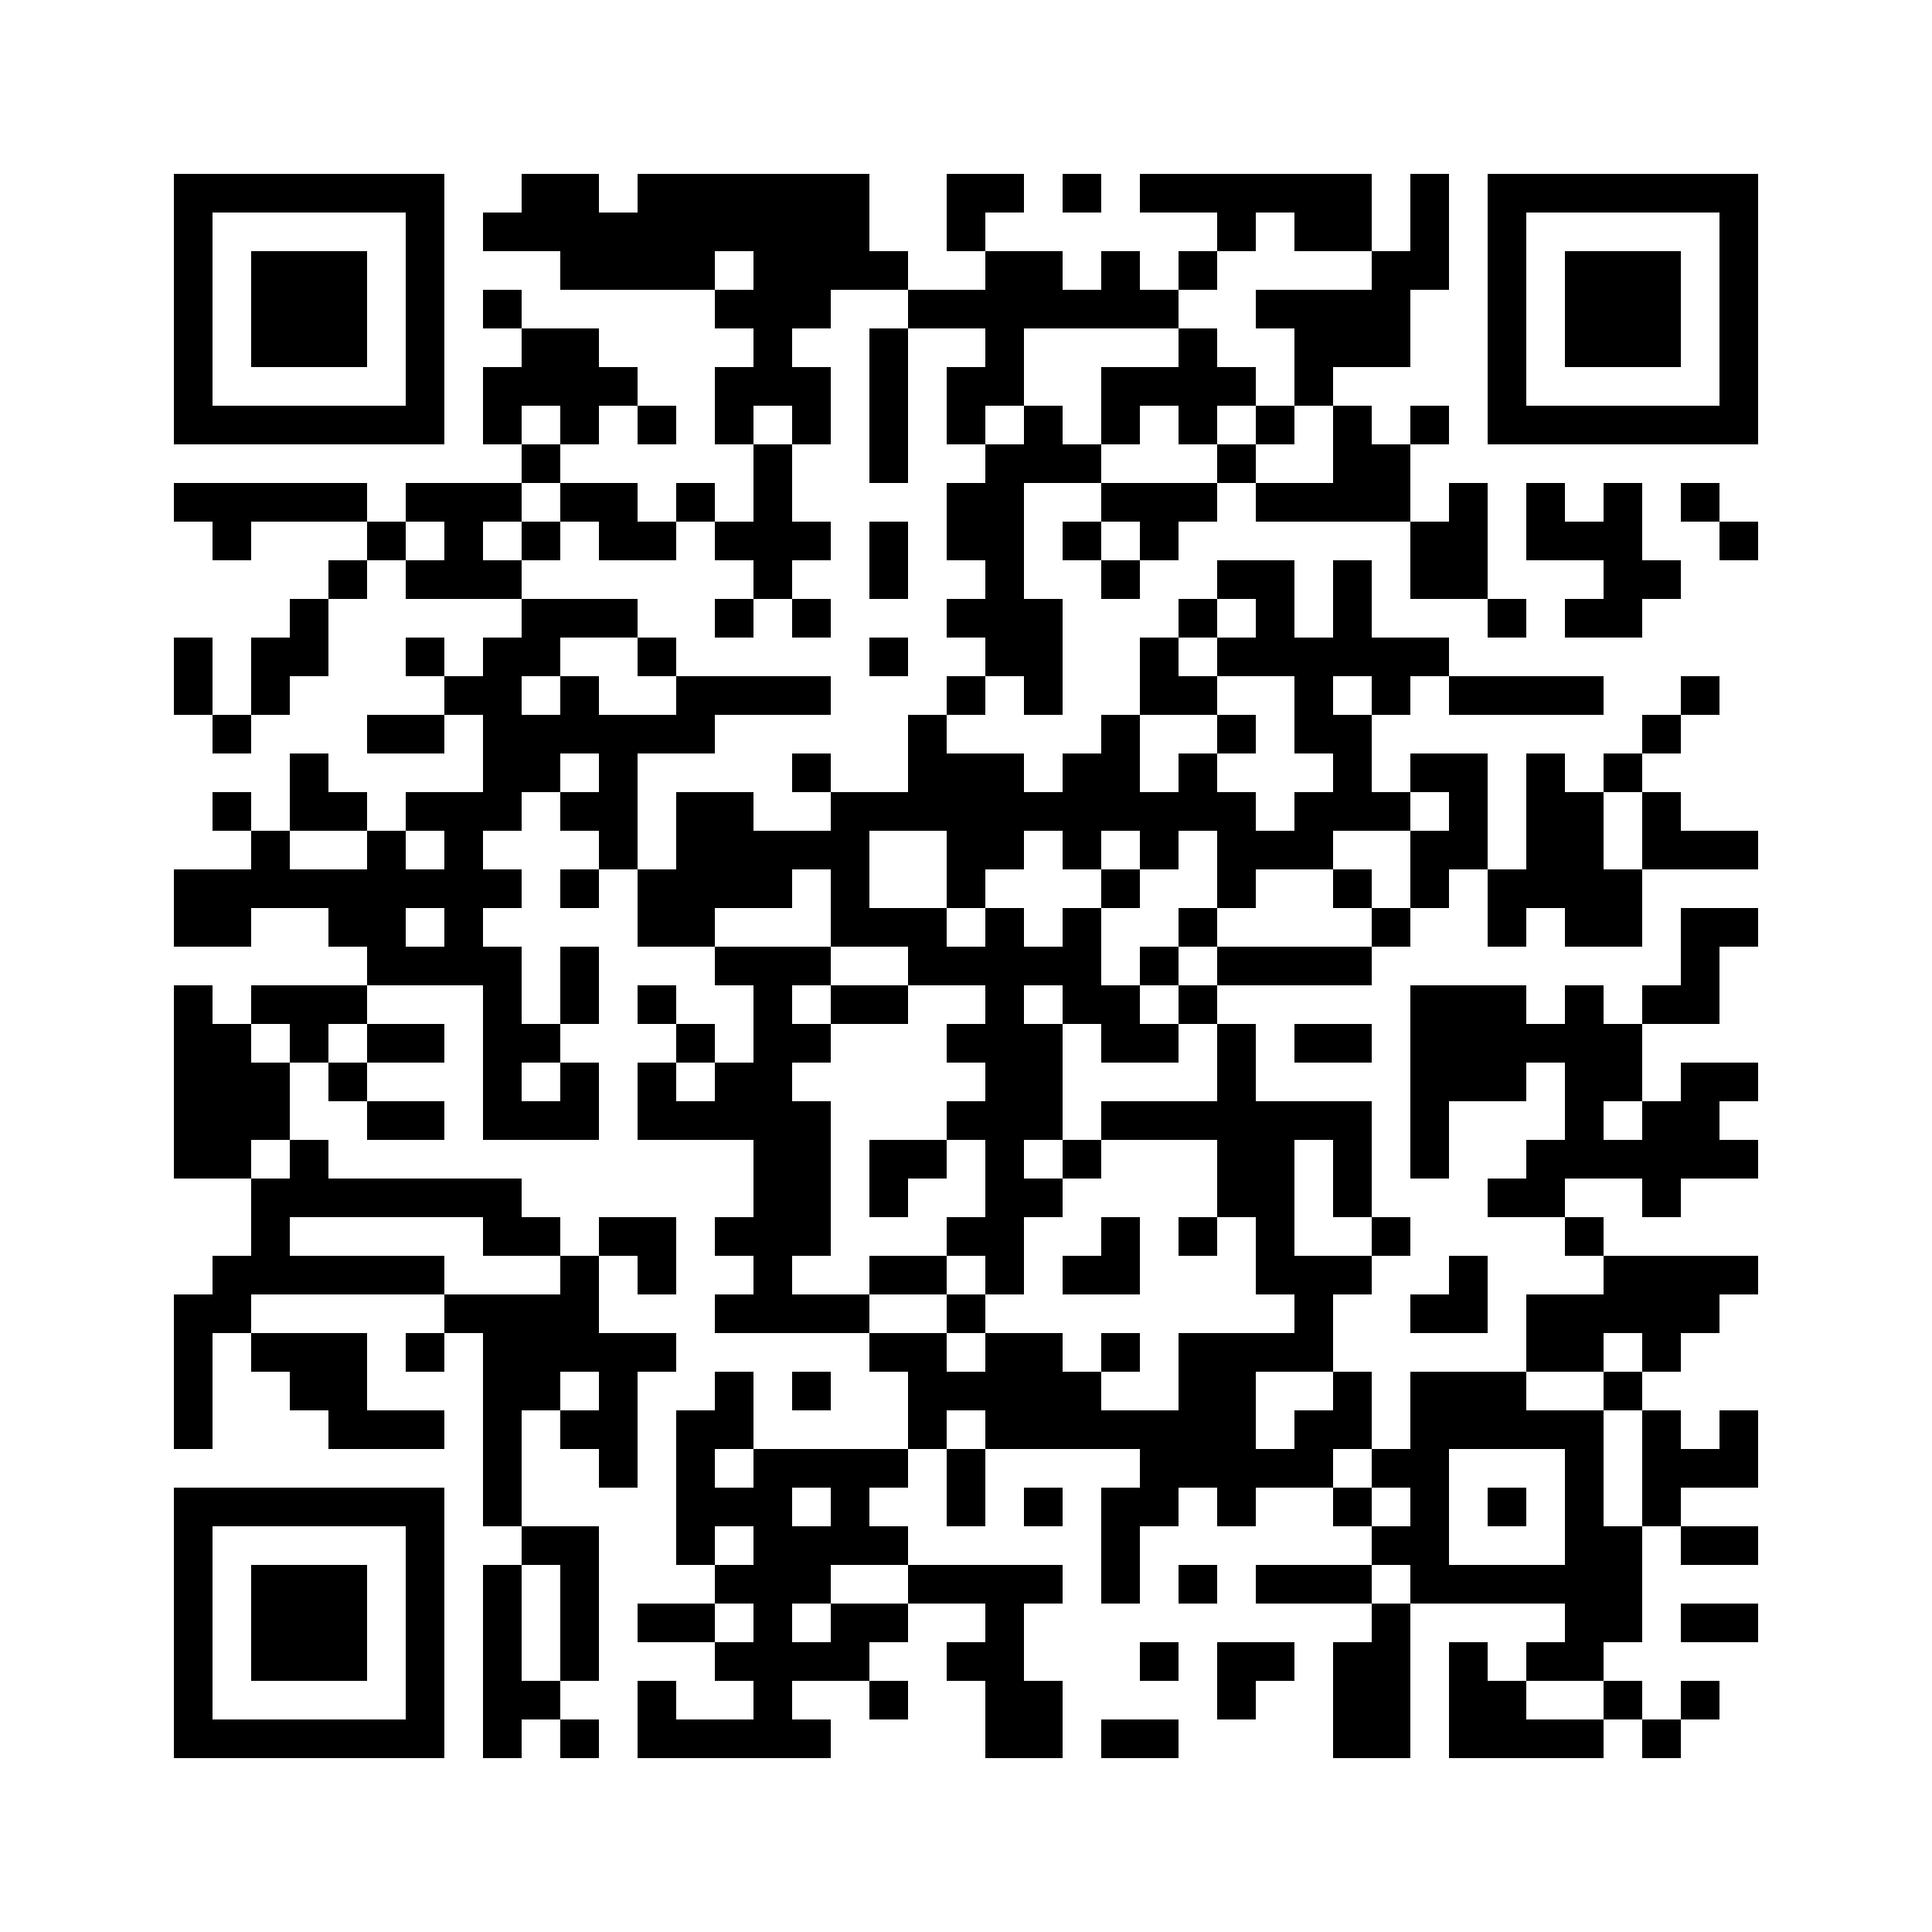 <?xml version="1.0" encoding="UTF-8"?>
<svg version="1.1" baseProfile="tiny" xmlns="http://www.w3.org/2000/svg" width="300" height="300">
<rect shape-rendering="optimizeSpeed"  x="0" y="0" width="300" height="300" fill="white" />
<rect shape-rendering="optimizeSpeed"  x="27" y="27" width="6" height="6" fill="black" />
<rect shape-rendering="optimizeSpeed"  x="33" y="27" width="6" height="6" fill="black" />
<rect shape-rendering="optimizeSpeed"  x="39" y="27" width="6" height="6" fill="black" />
<rect shape-rendering="optimizeSpeed"  x="45" y="27" width="6" height="6" fill="black" />
<rect shape-rendering="optimizeSpeed"  x="51" y="27" width="6" height="6" fill="black" />
<rect shape-rendering="optimizeSpeed"  x="57" y="27" width="6" height="6" fill="black" />
<rect shape-rendering="optimizeSpeed"  x="63" y="27" width="6" height="6" fill="black" />
<rect shape-rendering="optimizeSpeed"  x="81" y="27" width="6" height="6" fill="black" />
<rect shape-rendering="optimizeSpeed"  x="87" y="27" width="6" height="6" fill="black" />
<rect shape-rendering="optimizeSpeed"  x="99" y="27" width="6" height="6" fill="black" />
<rect shape-rendering="optimizeSpeed"  x="105" y="27" width="6" height="6" fill="black" />
<rect shape-rendering="optimizeSpeed"  x="111" y="27" width="6" height="6" fill="black" />
<rect shape-rendering="optimizeSpeed"  x="117" y="27" width="6" height="6" fill="black" />
<rect shape-rendering="optimizeSpeed"  x="123" y="27" width="6" height="6" fill="black" />
<rect shape-rendering="optimizeSpeed"  x="129" y="27" width="6" height="6" fill="black" />
<rect shape-rendering="optimizeSpeed"  x="147" y="27" width="6" height="6" fill="black" />
<rect shape-rendering="optimizeSpeed"  x="153" y="27" width="6" height="6" fill="black" />
<rect shape-rendering="optimizeSpeed"  x="165" y="27" width="6" height="6" fill="black" />
<rect shape-rendering="optimizeSpeed"  x="177" y="27" width="6" height="6" fill="black" />
<rect shape-rendering="optimizeSpeed"  x="183" y="27" width="6" height="6" fill="black" />
<rect shape-rendering="optimizeSpeed"  x="189" y="27" width="6" height="6" fill="black" />
<rect shape-rendering="optimizeSpeed"  x="195" y="27" width="6" height="6" fill="black" />
<rect shape-rendering="optimizeSpeed"  x="201" y="27" width="6" height="6" fill="black" />
<rect shape-rendering="optimizeSpeed"  x="207" y="27" width="6" height="6" fill="black" />
<rect shape-rendering="optimizeSpeed"  x="219" y="27" width="6" height="6" fill="black" />
<rect shape-rendering="optimizeSpeed"  x="231" y="27" width="6" height="6" fill="black" />
<rect shape-rendering="optimizeSpeed"  x="237" y="27" width="6" height="6" fill="black" />
<rect shape-rendering="optimizeSpeed"  x="243" y="27" width="6" height="6" fill="black" />
<rect shape-rendering="optimizeSpeed"  x="249" y="27" width="6" height="6" fill="black" />
<rect shape-rendering="optimizeSpeed"  x="255" y="27" width="6" height="6" fill="black" />
<rect shape-rendering="optimizeSpeed"  x="261" y="27" width="6" height="6" fill="black" />
<rect shape-rendering="optimizeSpeed"  x="267" y="27" width="6" height="6" fill="black" />
<rect shape-rendering="optimizeSpeed"  x="27" y="33" width="6" height="6" fill="black" />
<rect shape-rendering="optimizeSpeed"  x="63" y="33" width="6" height="6" fill="black" />
<rect shape-rendering="optimizeSpeed"  x="75" y="33" width="6" height="6" fill="black" />
<rect shape-rendering="optimizeSpeed"  x="81" y="33" width="6" height="6" fill="black" />
<rect shape-rendering="optimizeSpeed"  x="87" y="33" width="6" height="6" fill="black" />
<rect shape-rendering="optimizeSpeed"  x="93" y="33" width="6" height="6" fill="black" />
<rect shape-rendering="optimizeSpeed"  x="99" y="33" width="6" height="6" fill="black" />
<rect shape-rendering="optimizeSpeed"  x="105" y="33" width="6" height="6" fill="black" />
<rect shape-rendering="optimizeSpeed"  x="111" y="33" width="6" height="6" fill="black" />
<rect shape-rendering="optimizeSpeed"  x="117" y="33" width="6" height="6" fill="black" />
<rect shape-rendering="optimizeSpeed"  x="123" y="33" width="6" height="6" fill="black" />
<rect shape-rendering="optimizeSpeed"  x="129" y="33" width="6" height="6" fill="black" />
<rect shape-rendering="optimizeSpeed"  x="147" y="33" width="6" height="6" fill="black" />
<rect shape-rendering="optimizeSpeed"  x="189" y="33" width="6" height="6" fill="black" />
<rect shape-rendering="optimizeSpeed"  x="201" y="33" width="6" height="6" fill="black" />
<rect shape-rendering="optimizeSpeed"  x="207" y="33" width="6" height="6" fill="black" />
<rect shape-rendering="optimizeSpeed"  x="219" y="33" width="6" height="6" fill="black" />
<rect shape-rendering="optimizeSpeed"  x="231" y="33" width="6" height="6" fill="black" />
<rect shape-rendering="optimizeSpeed"  x="267" y="33" width="6" height="6" fill="black" />
<rect shape-rendering="optimizeSpeed"  x="27" y="39" width="6" height="6" fill="black" />
<rect shape-rendering="optimizeSpeed"  x="39" y="39" width="6" height="6" fill="black" />
<rect shape-rendering="optimizeSpeed"  x="45" y="39" width="6" height="6" fill="black" />
<rect shape-rendering="optimizeSpeed"  x="51" y="39" width="6" height="6" fill="black" />
<rect shape-rendering="optimizeSpeed"  x="63" y="39" width="6" height="6" fill="black" />
<rect shape-rendering="optimizeSpeed"  x="87" y="39" width="6" height="6" fill="black" />
<rect shape-rendering="optimizeSpeed"  x="93" y="39" width="6" height="6" fill="black" />
<rect shape-rendering="optimizeSpeed"  x="99" y="39" width="6" height="6" fill="black" />
<rect shape-rendering="optimizeSpeed"  x="105" y="39" width="6" height="6" fill="black" />
<rect shape-rendering="optimizeSpeed"  x="117" y="39" width="6" height="6" fill="black" />
<rect shape-rendering="optimizeSpeed"  x="123" y="39" width="6" height="6" fill="black" />
<rect shape-rendering="optimizeSpeed"  x="129" y="39" width="6" height="6" fill="black" />
<rect shape-rendering="optimizeSpeed"  x="135" y="39" width="6" height="6" fill="black" />
<rect shape-rendering="optimizeSpeed"  x="153" y="39" width="6" height="6" fill="black" />
<rect shape-rendering="optimizeSpeed"  x="159" y="39" width="6" height="6" fill="black" />
<rect shape-rendering="optimizeSpeed"  x="171" y="39" width="6" height="6" fill="black" />
<rect shape-rendering="optimizeSpeed"  x="183" y="39" width="6" height="6" fill="black" />
<rect shape-rendering="optimizeSpeed"  x="213" y="39" width="6" height="6" fill="black" />
<rect shape-rendering="optimizeSpeed"  x="219" y="39" width="6" height="6" fill="black" />
<rect shape-rendering="optimizeSpeed"  x="231" y="39" width="6" height="6" fill="black" />
<rect shape-rendering="optimizeSpeed"  x="243" y="39" width="6" height="6" fill="black" />
<rect shape-rendering="optimizeSpeed"  x="249" y="39" width="6" height="6" fill="black" />
<rect shape-rendering="optimizeSpeed"  x="255" y="39" width="6" height="6" fill="black" />
<rect shape-rendering="optimizeSpeed"  x="267" y="39" width="6" height="6" fill="black" />
<rect shape-rendering="optimizeSpeed"  x="27" y="45" width="6" height="6" fill="black" />
<rect shape-rendering="optimizeSpeed"  x="39" y="45" width="6" height="6" fill="black" />
<rect shape-rendering="optimizeSpeed"  x="45" y="45" width="6" height="6" fill="black" />
<rect shape-rendering="optimizeSpeed"  x="51" y="45" width="6" height="6" fill="black" />
<rect shape-rendering="optimizeSpeed"  x="63" y="45" width="6" height="6" fill="black" />
<rect shape-rendering="optimizeSpeed"  x="75" y="45" width="6" height="6" fill="black" />
<rect shape-rendering="optimizeSpeed"  x="111" y="45" width="6" height="6" fill="black" />
<rect shape-rendering="optimizeSpeed"  x="117" y="45" width="6" height="6" fill="black" />
<rect shape-rendering="optimizeSpeed"  x="123" y="45" width="6" height="6" fill="black" />
<rect shape-rendering="optimizeSpeed"  x="141" y="45" width="6" height="6" fill="black" />
<rect shape-rendering="optimizeSpeed"  x="147" y="45" width="6" height="6" fill="black" />
<rect shape-rendering="optimizeSpeed"  x="153" y="45" width="6" height="6" fill="black" />
<rect shape-rendering="optimizeSpeed"  x="159" y="45" width="6" height="6" fill="black" />
<rect shape-rendering="optimizeSpeed"  x="165" y="45" width="6" height="6" fill="black" />
<rect shape-rendering="optimizeSpeed"  x="171" y="45" width="6" height="6" fill="black" />
<rect shape-rendering="optimizeSpeed"  x="177" y="45" width="6" height="6" fill="black" />
<rect shape-rendering="optimizeSpeed"  x="195" y="45" width="6" height="6" fill="black" />
<rect shape-rendering="optimizeSpeed"  x="201" y="45" width="6" height="6" fill="black" />
<rect shape-rendering="optimizeSpeed"  x="207" y="45" width="6" height="6" fill="black" />
<rect shape-rendering="optimizeSpeed"  x="213" y="45" width="6" height="6" fill="black" />
<rect shape-rendering="optimizeSpeed"  x="231" y="45" width="6" height="6" fill="black" />
<rect shape-rendering="optimizeSpeed"  x="243" y="45" width="6" height="6" fill="black" />
<rect shape-rendering="optimizeSpeed"  x="249" y="45" width="6" height="6" fill="black" />
<rect shape-rendering="optimizeSpeed"  x="255" y="45" width="6" height="6" fill="black" />
<rect shape-rendering="optimizeSpeed"  x="267" y="45" width="6" height="6" fill="black" />
<rect shape-rendering="optimizeSpeed"  x="27" y="51" width="6" height="6" fill="black" />
<rect shape-rendering="optimizeSpeed"  x="39" y="51" width="6" height="6" fill="black" />
<rect shape-rendering="optimizeSpeed"  x="45" y="51" width="6" height="6" fill="black" />
<rect shape-rendering="optimizeSpeed"  x="51" y="51" width="6" height="6" fill="black" />
<rect shape-rendering="optimizeSpeed"  x="63" y="51" width="6" height="6" fill="black" />
<rect shape-rendering="optimizeSpeed"  x="81" y="51" width="6" height="6" fill="black" />
<rect shape-rendering="optimizeSpeed"  x="87" y="51" width="6" height="6" fill="black" />
<rect shape-rendering="optimizeSpeed"  x="117" y="51" width="6" height="6" fill="black" />
<rect shape-rendering="optimizeSpeed"  x="135" y="51" width="6" height="6" fill="black" />
<rect shape-rendering="optimizeSpeed"  x="153" y="51" width="6" height="6" fill="black" />
<rect shape-rendering="optimizeSpeed"  x="183" y="51" width="6" height="6" fill="black" />
<rect shape-rendering="optimizeSpeed"  x="201" y="51" width="6" height="6" fill="black" />
<rect shape-rendering="optimizeSpeed"  x="207" y="51" width="6" height="6" fill="black" />
<rect shape-rendering="optimizeSpeed"  x="213" y="51" width="6" height="6" fill="black" />
<rect shape-rendering="optimizeSpeed"  x="231" y="51" width="6" height="6" fill="black" />
<rect shape-rendering="optimizeSpeed"  x="243" y="51" width="6" height="6" fill="black" />
<rect shape-rendering="optimizeSpeed"  x="249" y="51" width="6" height="6" fill="black" />
<rect shape-rendering="optimizeSpeed"  x="255" y="51" width="6" height="6" fill="black" />
<rect shape-rendering="optimizeSpeed"  x="267" y="51" width="6" height="6" fill="black" />
<rect shape-rendering="optimizeSpeed"  x="27" y="57" width="6" height="6" fill="black" />
<rect shape-rendering="optimizeSpeed"  x="63" y="57" width="6" height="6" fill="black" />
<rect shape-rendering="optimizeSpeed"  x="75" y="57" width="6" height="6" fill="black" />
<rect shape-rendering="optimizeSpeed"  x="81" y="57" width="6" height="6" fill="black" />
<rect shape-rendering="optimizeSpeed"  x="87" y="57" width="6" height="6" fill="black" />
<rect shape-rendering="optimizeSpeed"  x="93" y="57" width="6" height="6" fill="black" />
<rect shape-rendering="optimizeSpeed"  x="111" y="57" width="6" height="6" fill="black" />
<rect shape-rendering="optimizeSpeed"  x="117" y="57" width="6" height="6" fill="black" />
<rect shape-rendering="optimizeSpeed"  x="123" y="57" width="6" height="6" fill="black" />
<rect shape-rendering="optimizeSpeed"  x="135" y="57" width="6" height="6" fill="black" />
<rect shape-rendering="optimizeSpeed"  x="147" y="57" width="6" height="6" fill="black" />
<rect shape-rendering="optimizeSpeed"  x="153" y="57" width="6" height="6" fill="black" />
<rect shape-rendering="optimizeSpeed"  x="171" y="57" width="6" height="6" fill="black" />
<rect shape-rendering="optimizeSpeed"  x="177" y="57" width="6" height="6" fill="black" />
<rect shape-rendering="optimizeSpeed"  x="183" y="57" width="6" height="6" fill="black" />
<rect shape-rendering="optimizeSpeed"  x="189" y="57" width="6" height="6" fill="black" />
<rect shape-rendering="optimizeSpeed"  x="201" y="57" width="6" height="6" fill="black" />
<rect shape-rendering="optimizeSpeed"  x="231" y="57" width="6" height="6" fill="black" />
<rect shape-rendering="optimizeSpeed"  x="267" y="57" width="6" height="6" fill="black" />
<rect shape-rendering="optimizeSpeed"  x="27" y="63" width="6" height="6" fill="black" />
<rect shape-rendering="optimizeSpeed"  x="33" y="63" width="6" height="6" fill="black" />
<rect shape-rendering="optimizeSpeed"  x="39" y="63" width="6" height="6" fill="black" />
<rect shape-rendering="optimizeSpeed"  x="45" y="63" width="6" height="6" fill="black" />
<rect shape-rendering="optimizeSpeed"  x="51" y="63" width="6" height="6" fill="black" />
<rect shape-rendering="optimizeSpeed"  x="57" y="63" width="6" height="6" fill="black" />
<rect shape-rendering="optimizeSpeed"  x="63" y="63" width="6" height="6" fill="black" />
<rect shape-rendering="optimizeSpeed"  x="75" y="63" width="6" height="6" fill="black" />
<rect shape-rendering="optimizeSpeed"  x="87" y="63" width="6" height="6" fill="black" />
<rect shape-rendering="optimizeSpeed"  x="99" y="63" width="6" height="6" fill="black" />
<rect shape-rendering="optimizeSpeed"  x="111" y="63" width="6" height="6" fill="black" />
<rect shape-rendering="optimizeSpeed"  x="123" y="63" width="6" height="6" fill="black" />
<rect shape-rendering="optimizeSpeed"  x="135" y="63" width="6" height="6" fill="black" />
<rect shape-rendering="optimizeSpeed"  x="147" y="63" width="6" height="6" fill="black" />
<rect shape-rendering="optimizeSpeed"  x="159" y="63" width="6" height="6" fill="black" />
<rect shape-rendering="optimizeSpeed"  x="171" y="63" width="6" height="6" fill="black" />
<rect shape-rendering="optimizeSpeed"  x="183" y="63" width="6" height="6" fill="black" />
<rect shape-rendering="optimizeSpeed"  x="195" y="63" width="6" height="6" fill="black" />
<rect shape-rendering="optimizeSpeed"  x="207" y="63" width="6" height="6" fill="black" />
<rect shape-rendering="optimizeSpeed"  x="219" y="63" width="6" height="6" fill="black" />
<rect shape-rendering="optimizeSpeed"  x="231" y="63" width="6" height="6" fill="black" />
<rect shape-rendering="optimizeSpeed"  x="237" y="63" width="6" height="6" fill="black" />
<rect shape-rendering="optimizeSpeed"  x="243" y="63" width="6" height="6" fill="black" />
<rect shape-rendering="optimizeSpeed"  x="249" y="63" width="6" height="6" fill="black" />
<rect shape-rendering="optimizeSpeed"  x="255" y="63" width="6" height="6" fill="black" />
<rect shape-rendering="optimizeSpeed"  x="261" y="63" width="6" height="6" fill="black" />
<rect shape-rendering="optimizeSpeed"  x="267" y="63" width="6" height="6" fill="black" />
<rect shape-rendering="optimizeSpeed"  x="81" y="69" width="6" height="6" fill="black" />
<rect shape-rendering="optimizeSpeed"  x="117" y="69" width="6" height="6" fill="black" />
<rect shape-rendering="optimizeSpeed"  x="135" y="69" width="6" height="6" fill="black" />
<rect shape-rendering="optimizeSpeed"  x="153" y="69" width="6" height="6" fill="black" />
<rect shape-rendering="optimizeSpeed"  x="159" y="69" width="6" height="6" fill="black" />
<rect shape-rendering="optimizeSpeed"  x="165" y="69" width="6" height="6" fill="black" />
<rect shape-rendering="optimizeSpeed"  x="189" y="69" width="6" height="6" fill="black" />
<rect shape-rendering="optimizeSpeed"  x="207" y="69" width="6" height="6" fill="black" />
<rect shape-rendering="optimizeSpeed"  x="213" y="69" width="6" height="6" fill="black" />
<rect shape-rendering="optimizeSpeed"  x="27" y="75" width="6" height="6" fill="black" />
<rect shape-rendering="optimizeSpeed"  x="33" y="75" width="6" height="6" fill="black" />
<rect shape-rendering="optimizeSpeed"  x="39" y="75" width="6" height="6" fill="black" />
<rect shape-rendering="optimizeSpeed"  x="45" y="75" width="6" height="6" fill="black" />
<rect shape-rendering="optimizeSpeed"  x="51" y="75" width="6" height="6" fill="black" />
<rect shape-rendering="optimizeSpeed"  x="63" y="75" width="6" height="6" fill="black" />
<rect shape-rendering="optimizeSpeed"  x="69" y="75" width="6" height="6" fill="black" />
<rect shape-rendering="optimizeSpeed"  x="75" y="75" width="6" height="6" fill="black" />
<rect shape-rendering="optimizeSpeed"  x="87" y="75" width="6" height="6" fill="black" />
<rect shape-rendering="optimizeSpeed"  x="93" y="75" width="6" height="6" fill="black" />
<rect shape-rendering="optimizeSpeed"  x="105" y="75" width="6" height="6" fill="black" />
<rect shape-rendering="optimizeSpeed"  x="117" y="75" width="6" height="6" fill="black" />
<rect shape-rendering="optimizeSpeed"  x="147" y="75" width="6" height="6" fill="black" />
<rect shape-rendering="optimizeSpeed"  x="153" y="75" width="6" height="6" fill="black" />
<rect shape-rendering="optimizeSpeed"  x="171" y="75" width="6" height="6" fill="black" />
<rect shape-rendering="optimizeSpeed"  x="177" y="75" width="6" height="6" fill="black" />
<rect shape-rendering="optimizeSpeed"  x="183" y="75" width="6" height="6" fill="black" />
<rect shape-rendering="optimizeSpeed"  x="195" y="75" width="6" height="6" fill="black" />
<rect shape-rendering="optimizeSpeed"  x="201" y="75" width="6" height="6" fill="black" />
<rect shape-rendering="optimizeSpeed"  x="207" y="75" width="6" height="6" fill="black" />
<rect shape-rendering="optimizeSpeed"  x="213" y="75" width="6" height="6" fill="black" />
<rect shape-rendering="optimizeSpeed"  x="225" y="75" width="6" height="6" fill="black" />
<rect shape-rendering="optimizeSpeed"  x="237" y="75" width="6" height="6" fill="black" />
<rect shape-rendering="optimizeSpeed"  x="249" y="75" width="6" height="6" fill="black" />
<rect shape-rendering="optimizeSpeed"  x="261" y="75" width="6" height="6" fill="black" />
<rect shape-rendering="optimizeSpeed"  x="33" y="81" width="6" height="6" fill="black" />
<rect shape-rendering="optimizeSpeed"  x="57" y="81" width="6" height="6" fill="black" />
<rect shape-rendering="optimizeSpeed"  x="69" y="81" width="6" height="6" fill="black" />
<rect shape-rendering="optimizeSpeed"  x="81" y="81" width="6" height="6" fill="black" />
<rect shape-rendering="optimizeSpeed"  x="93" y="81" width="6" height="6" fill="black" />
<rect shape-rendering="optimizeSpeed"  x="99" y="81" width="6" height="6" fill="black" />
<rect shape-rendering="optimizeSpeed"  x="111" y="81" width="6" height="6" fill="black" />
<rect shape-rendering="optimizeSpeed"  x="117" y="81" width="6" height="6" fill="black" />
<rect shape-rendering="optimizeSpeed"  x="123" y="81" width="6" height="6" fill="black" />
<rect shape-rendering="optimizeSpeed"  x="135" y="81" width="6" height="6" fill="black" />
<rect shape-rendering="optimizeSpeed"  x="147" y="81" width="6" height="6" fill="black" />
<rect shape-rendering="optimizeSpeed"  x="153" y="81" width="6" height="6" fill="black" />
<rect shape-rendering="optimizeSpeed"  x="165" y="81" width="6" height="6" fill="black" />
<rect shape-rendering="optimizeSpeed"  x="177" y="81" width="6" height="6" fill="black" />
<rect shape-rendering="optimizeSpeed"  x="219" y="81" width="6" height="6" fill="black" />
<rect shape-rendering="optimizeSpeed"  x="225" y="81" width="6" height="6" fill="black" />
<rect shape-rendering="optimizeSpeed"  x="237" y="81" width="6" height="6" fill="black" />
<rect shape-rendering="optimizeSpeed"  x="243" y="81" width="6" height="6" fill="black" />
<rect shape-rendering="optimizeSpeed"  x="249" y="81" width="6" height="6" fill="black" />
<rect shape-rendering="optimizeSpeed"  x="267" y="81" width="6" height="6" fill="black" />
<rect shape-rendering="optimizeSpeed"  x="51" y="87" width="6" height="6" fill="black" />
<rect shape-rendering="optimizeSpeed"  x="63" y="87" width="6" height="6" fill="black" />
<rect shape-rendering="optimizeSpeed"  x="69" y="87" width="6" height="6" fill="black" />
<rect shape-rendering="optimizeSpeed"  x="75" y="87" width="6" height="6" fill="black" />
<rect shape-rendering="optimizeSpeed"  x="117" y="87" width="6" height="6" fill="black" />
<rect shape-rendering="optimizeSpeed"  x="135" y="87" width="6" height="6" fill="black" />
<rect shape-rendering="optimizeSpeed"  x="153" y="87" width="6" height="6" fill="black" />
<rect shape-rendering="optimizeSpeed"  x="171" y="87" width="6" height="6" fill="black" />
<rect shape-rendering="optimizeSpeed"  x="189" y="87" width="6" height="6" fill="black" />
<rect shape-rendering="optimizeSpeed"  x="195" y="87" width="6" height="6" fill="black" />
<rect shape-rendering="optimizeSpeed"  x="207" y="87" width="6" height="6" fill="black" />
<rect shape-rendering="optimizeSpeed"  x="219" y="87" width="6" height="6" fill="black" />
<rect shape-rendering="optimizeSpeed"  x="225" y="87" width="6" height="6" fill="black" />
<rect shape-rendering="optimizeSpeed"  x="249" y="87" width="6" height="6" fill="black" />
<rect shape-rendering="optimizeSpeed"  x="255" y="87" width="6" height="6" fill="black" />
<rect shape-rendering="optimizeSpeed"  x="45" y="93" width="6" height="6" fill="black" />
<rect shape-rendering="optimizeSpeed"  x="81" y="93" width="6" height="6" fill="black" />
<rect shape-rendering="optimizeSpeed"  x="87" y="93" width="6" height="6" fill="black" />
<rect shape-rendering="optimizeSpeed"  x="93" y="93" width="6" height="6" fill="black" />
<rect shape-rendering="optimizeSpeed"  x="111" y="93" width="6" height="6" fill="black" />
<rect shape-rendering="optimizeSpeed"  x="123" y="93" width="6" height="6" fill="black" />
<rect shape-rendering="optimizeSpeed"  x="147" y="93" width="6" height="6" fill="black" />
<rect shape-rendering="optimizeSpeed"  x="153" y="93" width="6" height="6" fill="black" />
<rect shape-rendering="optimizeSpeed"  x="159" y="93" width="6" height="6" fill="black" />
<rect shape-rendering="optimizeSpeed"  x="183" y="93" width="6" height="6" fill="black" />
<rect shape-rendering="optimizeSpeed"  x="195" y="93" width="6" height="6" fill="black" />
<rect shape-rendering="optimizeSpeed"  x="207" y="93" width="6" height="6" fill="black" />
<rect shape-rendering="optimizeSpeed"  x="231" y="93" width="6" height="6" fill="black" />
<rect shape-rendering="optimizeSpeed"  x="243" y="93" width="6" height="6" fill="black" />
<rect shape-rendering="optimizeSpeed"  x="249" y="93" width="6" height="6" fill="black" />
<rect shape-rendering="optimizeSpeed"  x="27" y="99" width="6" height="6" fill="black" />
<rect shape-rendering="optimizeSpeed"  x="39" y="99" width="6" height="6" fill="black" />
<rect shape-rendering="optimizeSpeed"  x="45" y="99" width="6" height="6" fill="black" />
<rect shape-rendering="optimizeSpeed"  x="63" y="99" width="6" height="6" fill="black" />
<rect shape-rendering="optimizeSpeed"  x="75" y="99" width="6" height="6" fill="black" />
<rect shape-rendering="optimizeSpeed"  x="81" y="99" width="6" height="6" fill="black" />
<rect shape-rendering="optimizeSpeed"  x="99" y="99" width="6" height="6" fill="black" />
<rect shape-rendering="optimizeSpeed"  x="135" y="99" width="6" height="6" fill="black" />
<rect shape-rendering="optimizeSpeed"  x="153" y="99" width="6" height="6" fill="black" />
<rect shape-rendering="optimizeSpeed"  x="159" y="99" width="6" height="6" fill="black" />
<rect shape-rendering="optimizeSpeed"  x="177" y="99" width="6" height="6" fill="black" />
<rect shape-rendering="optimizeSpeed"  x="189" y="99" width="6" height="6" fill="black" />
<rect shape-rendering="optimizeSpeed"  x="195" y="99" width="6" height="6" fill="black" />
<rect shape-rendering="optimizeSpeed"  x="201" y="99" width="6" height="6" fill="black" />
<rect shape-rendering="optimizeSpeed"  x="207" y="99" width="6" height="6" fill="black" />
<rect shape-rendering="optimizeSpeed"  x="213" y="99" width="6" height="6" fill="black" />
<rect shape-rendering="optimizeSpeed"  x="219" y="99" width="6" height="6" fill="black" />
<rect shape-rendering="optimizeSpeed"  x="27" y="105" width="6" height="6" fill="black" />
<rect shape-rendering="optimizeSpeed"  x="39" y="105" width="6" height="6" fill="black" />
<rect shape-rendering="optimizeSpeed"  x="69" y="105" width="6" height="6" fill="black" />
<rect shape-rendering="optimizeSpeed"  x="75" y="105" width="6" height="6" fill="black" />
<rect shape-rendering="optimizeSpeed"  x="87" y="105" width="6" height="6" fill="black" />
<rect shape-rendering="optimizeSpeed"  x="105" y="105" width="6" height="6" fill="black" />
<rect shape-rendering="optimizeSpeed"  x="111" y="105" width="6" height="6" fill="black" />
<rect shape-rendering="optimizeSpeed"  x="117" y="105" width="6" height="6" fill="black" />
<rect shape-rendering="optimizeSpeed"  x="123" y="105" width="6" height="6" fill="black" />
<rect shape-rendering="optimizeSpeed"  x="147" y="105" width="6" height="6" fill="black" />
<rect shape-rendering="optimizeSpeed"  x="159" y="105" width="6" height="6" fill="black" />
<rect shape-rendering="optimizeSpeed"  x="177" y="105" width="6" height="6" fill="black" />
<rect shape-rendering="optimizeSpeed"  x="183" y="105" width="6" height="6" fill="black" />
<rect shape-rendering="optimizeSpeed"  x="201" y="105" width="6" height="6" fill="black" />
<rect shape-rendering="optimizeSpeed"  x="213" y="105" width="6" height="6" fill="black" />
<rect shape-rendering="optimizeSpeed"  x="225" y="105" width="6" height="6" fill="black" />
<rect shape-rendering="optimizeSpeed"  x="231" y="105" width="6" height="6" fill="black" />
<rect shape-rendering="optimizeSpeed"  x="237" y="105" width="6" height="6" fill="black" />
<rect shape-rendering="optimizeSpeed"  x="243" y="105" width="6" height="6" fill="black" />
<rect shape-rendering="optimizeSpeed"  x="261" y="105" width="6" height="6" fill="black" />
<rect shape-rendering="optimizeSpeed"  x="33" y="111" width="6" height="6" fill="black" />
<rect shape-rendering="optimizeSpeed"  x="57" y="111" width="6" height="6" fill="black" />
<rect shape-rendering="optimizeSpeed"  x="63" y="111" width="6" height="6" fill="black" />
<rect shape-rendering="optimizeSpeed"  x="75" y="111" width="6" height="6" fill="black" />
<rect shape-rendering="optimizeSpeed"  x="81" y="111" width="6" height="6" fill="black" />
<rect shape-rendering="optimizeSpeed"  x="87" y="111" width="6" height="6" fill="black" />
<rect shape-rendering="optimizeSpeed"  x="93" y="111" width="6" height="6" fill="black" />
<rect shape-rendering="optimizeSpeed"  x="99" y="111" width="6" height="6" fill="black" />
<rect shape-rendering="optimizeSpeed"  x="105" y="111" width="6" height="6" fill="black" />
<rect shape-rendering="optimizeSpeed"  x="141" y="111" width="6" height="6" fill="black" />
<rect shape-rendering="optimizeSpeed"  x="171" y="111" width="6" height="6" fill="black" />
<rect shape-rendering="optimizeSpeed"  x="189" y="111" width="6" height="6" fill="black" />
<rect shape-rendering="optimizeSpeed"  x="201" y="111" width="6" height="6" fill="black" />
<rect shape-rendering="optimizeSpeed"  x="207" y="111" width="6" height="6" fill="black" />
<rect shape-rendering="optimizeSpeed"  x="255" y="111" width="6" height="6" fill="black" />
<rect shape-rendering="optimizeSpeed"  x="45" y="117" width="6" height="6" fill="black" />
<rect shape-rendering="optimizeSpeed"  x="75" y="117" width="6" height="6" fill="black" />
<rect shape-rendering="optimizeSpeed"  x="81" y="117" width="6" height="6" fill="black" />
<rect shape-rendering="optimizeSpeed"  x="93" y="117" width="6" height="6" fill="black" />
<rect shape-rendering="optimizeSpeed"  x="123" y="117" width="6" height="6" fill="black" />
<rect shape-rendering="optimizeSpeed"  x="141" y="117" width="6" height="6" fill="black" />
<rect shape-rendering="optimizeSpeed"  x="147" y="117" width="6" height="6" fill="black" />
<rect shape-rendering="optimizeSpeed"  x="153" y="117" width="6" height="6" fill="black" />
<rect shape-rendering="optimizeSpeed"  x="165" y="117" width="6" height="6" fill="black" />
<rect shape-rendering="optimizeSpeed"  x="171" y="117" width="6" height="6" fill="black" />
<rect shape-rendering="optimizeSpeed"  x="183" y="117" width="6" height="6" fill="black" />
<rect shape-rendering="optimizeSpeed"  x="207" y="117" width="6" height="6" fill="black" />
<rect shape-rendering="optimizeSpeed"  x="219" y="117" width="6" height="6" fill="black" />
<rect shape-rendering="optimizeSpeed"  x="225" y="117" width="6" height="6" fill="black" />
<rect shape-rendering="optimizeSpeed"  x="237" y="117" width="6" height="6" fill="black" />
<rect shape-rendering="optimizeSpeed"  x="249" y="117" width="6" height="6" fill="black" />
<rect shape-rendering="optimizeSpeed"  x="33" y="123" width="6" height="6" fill="black" />
<rect shape-rendering="optimizeSpeed"  x="45" y="123" width="6" height="6" fill="black" />
<rect shape-rendering="optimizeSpeed"  x="51" y="123" width="6" height="6" fill="black" />
<rect shape-rendering="optimizeSpeed"  x="63" y="123" width="6" height="6" fill="black" />
<rect shape-rendering="optimizeSpeed"  x="69" y="123" width="6" height="6" fill="black" />
<rect shape-rendering="optimizeSpeed"  x="75" y="123" width="6" height="6" fill="black" />
<rect shape-rendering="optimizeSpeed"  x="87" y="123" width="6" height="6" fill="black" />
<rect shape-rendering="optimizeSpeed"  x="93" y="123" width="6" height="6" fill="black" />
<rect shape-rendering="optimizeSpeed"  x="105" y="123" width="6" height="6" fill="black" />
<rect shape-rendering="optimizeSpeed"  x="111" y="123" width="6" height="6" fill="black" />
<rect shape-rendering="optimizeSpeed"  x="129" y="123" width="6" height="6" fill="black" />
<rect shape-rendering="optimizeSpeed"  x="135" y="123" width="6" height="6" fill="black" />
<rect shape-rendering="optimizeSpeed"  x="141" y="123" width="6" height="6" fill="black" />
<rect shape-rendering="optimizeSpeed"  x="147" y="123" width="6" height="6" fill="black" />
<rect shape-rendering="optimizeSpeed"  x="153" y="123" width="6" height="6" fill="black" />
<rect shape-rendering="optimizeSpeed"  x="159" y="123" width="6" height="6" fill="black" />
<rect shape-rendering="optimizeSpeed"  x="165" y="123" width="6" height="6" fill="black" />
<rect shape-rendering="optimizeSpeed"  x="171" y="123" width="6" height="6" fill="black" />
<rect shape-rendering="optimizeSpeed"  x="177" y="123" width="6" height="6" fill="black" />
<rect shape-rendering="optimizeSpeed"  x="183" y="123" width="6" height="6" fill="black" />
<rect shape-rendering="optimizeSpeed"  x="189" y="123" width="6" height="6" fill="black" />
<rect shape-rendering="optimizeSpeed"  x="201" y="123" width="6" height="6" fill="black" />
<rect shape-rendering="optimizeSpeed"  x="207" y="123" width="6" height="6" fill="black" />
<rect shape-rendering="optimizeSpeed"  x="213" y="123" width="6" height="6" fill="black" />
<rect shape-rendering="optimizeSpeed"  x="225" y="123" width="6" height="6" fill="black" />
<rect shape-rendering="optimizeSpeed"  x="237" y="123" width="6" height="6" fill="black" />
<rect shape-rendering="optimizeSpeed"  x="243" y="123" width="6" height="6" fill="black" />
<rect shape-rendering="optimizeSpeed"  x="255" y="123" width="6" height="6" fill="black" />
<rect shape-rendering="optimizeSpeed"  x="39" y="129" width="6" height="6" fill="black" />
<rect shape-rendering="optimizeSpeed"  x="57" y="129" width="6" height="6" fill="black" />
<rect shape-rendering="optimizeSpeed"  x="69" y="129" width="6" height="6" fill="black" />
<rect shape-rendering="optimizeSpeed"  x="93" y="129" width="6" height="6" fill="black" />
<rect shape-rendering="optimizeSpeed"  x="105" y="129" width="6" height="6" fill="black" />
<rect shape-rendering="optimizeSpeed"  x="111" y="129" width="6" height="6" fill="black" />
<rect shape-rendering="optimizeSpeed"  x="117" y="129" width="6" height="6" fill="black" />
<rect shape-rendering="optimizeSpeed"  x="123" y="129" width="6" height="6" fill="black" />
<rect shape-rendering="optimizeSpeed"  x="129" y="129" width="6" height="6" fill="black" />
<rect shape-rendering="optimizeSpeed"  x="147" y="129" width="6" height="6" fill="black" />
<rect shape-rendering="optimizeSpeed"  x="153" y="129" width="6" height="6" fill="black" />
<rect shape-rendering="optimizeSpeed"  x="165" y="129" width="6" height="6" fill="black" />
<rect shape-rendering="optimizeSpeed"  x="177" y="129" width="6" height="6" fill="black" />
<rect shape-rendering="optimizeSpeed"  x="189" y="129" width="6" height="6" fill="black" />
<rect shape-rendering="optimizeSpeed"  x="195" y="129" width="6" height="6" fill="black" />
<rect shape-rendering="optimizeSpeed"  x="201" y="129" width="6" height="6" fill="black" />
<rect shape-rendering="optimizeSpeed"  x="219" y="129" width="6" height="6" fill="black" />
<rect shape-rendering="optimizeSpeed"  x="225" y="129" width="6" height="6" fill="black" />
<rect shape-rendering="optimizeSpeed"  x="237" y="129" width="6" height="6" fill="black" />
<rect shape-rendering="optimizeSpeed"  x="243" y="129" width="6" height="6" fill="black" />
<rect shape-rendering="optimizeSpeed"  x="255" y="129" width="6" height="6" fill="black" />
<rect shape-rendering="optimizeSpeed"  x="261" y="129" width="6" height="6" fill="black" />
<rect shape-rendering="optimizeSpeed"  x="267" y="129" width="6" height="6" fill="black" />
<rect shape-rendering="optimizeSpeed"  x="27" y="135" width="6" height="6" fill="black" />
<rect shape-rendering="optimizeSpeed"  x="33" y="135" width="6" height="6" fill="black" />
<rect shape-rendering="optimizeSpeed"  x="39" y="135" width="6" height="6" fill="black" />
<rect shape-rendering="optimizeSpeed"  x="45" y="135" width="6" height="6" fill="black" />
<rect shape-rendering="optimizeSpeed"  x="51" y="135" width="6" height="6" fill="black" />
<rect shape-rendering="optimizeSpeed"  x="57" y="135" width="6" height="6" fill="black" />
<rect shape-rendering="optimizeSpeed"  x="63" y="135" width="6" height="6" fill="black" />
<rect shape-rendering="optimizeSpeed"  x="69" y="135" width="6" height="6" fill="black" />
<rect shape-rendering="optimizeSpeed"  x="75" y="135" width="6" height="6" fill="black" />
<rect shape-rendering="optimizeSpeed"  x="87" y="135" width="6" height="6" fill="black" />
<rect shape-rendering="optimizeSpeed"  x="99" y="135" width="6" height="6" fill="black" />
<rect shape-rendering="optimizeSpeed"  x="105" y="135" width="6" height="6" fill="black" />
<rect shape-rendering="optimizeSpeed"  x="111" y="135" width="6" height="6" fill="black" />
<rect shape-rendering="optimizeSpeed"  x="117" y="135" width="6" height="6" fill="black" />
<rect shape-rendering="optimizeSpeed"  x="129" y="135" width="6" height="6" fill="black" />
<rect shape-rendering="optimizeSpeed"  x="147" y="135" width="6" height="6" fill="black" />
<rect shape-rendering="optimizeSpeed"  x="171" y="135" width="6" height="6" fill="black" />
<rect shape-rendering="optimizeSpeed"  x="189" y="135" width="6" height="6" fill="black" />
<rect shape-rendering="optimizeSpeed"  x="207" y="135" width="6" height="6" fill="black" />
<rect shape-rendering="optimizeSpeed"  x="219" y="135" width="6" height="6" fill="black" />
<rect shape-rendering="optimizeSpeed"  x="231" y="135" width="6" height="6" fill="black" />
<rect shape-rendering="optimizeSpeed"  x="237" y="135" width="6" height="6" fill="black" />
<rect shape-rendering="optimizeSpeed"  x="243" y="135" width="6" height="6" fill="black" />
<rect shape-rendering="optimizeSpeed"  x="249" y="135" width="6" height="6" fill="black" />
<rect shape-rendering="optimizeSpeed"  x="27" y="141" width="6" height="6" fill="black" />
<rect shape-rendering="optimizeSpeed"  x="33" y="141" width="6" height="6" fill="black" />
<rect shape-rendering="optimizeSpeed"  x="51" y="141" width="6" height="6" fill="black" />
<rect shape-rendering="optimizeSpeed"  x="57" y="141" width="6" height="6" fill="black" />
<rect shape-rendering="optimizeSpeed"  x="69" y="141" width="6" height="6" fill="black" />
<rect shape-rendering="optimizeSpeed"  x="99" y="141" width="6" height="6" fill="black" />
<rect shape-rendering="optimizeSpeed"  x="105" y="141" width="6" height="6" fill="black" />
<rect shape-rendering="optimizeSpeed"  x="129" y="141" width="6" height="6" fill="black" />
<rect shape-rendering="optimizeSpeed"  x="135" y="141" width="6" height="6" fill="black" />
<rect shape-rendering="optimizeSpeed"  x="141" y="141" width="6" height="6" fill="black" />
<rect shape-rendering="optimizeSpeed"  x="153" y="141" width="6" height="6" fill="black" />
<rect shape-rendering="optimizeSpeed"  x="165" y="141" width="6" height="6" fill="black" />
<rect shape-rendering="optimizeSpeed"  x="183" y="141" width="6" height="6" fill="black" />
<rect shape-rendering="optimizeSpeed"  x="213" y="141" width="6" height="6" fill="black" />
<rect shape-rendering="optimizeSpeed"  x="231" y="141" width="6" height="6" fill="black" />
<rect shape-rendering="optimizeSpeed"  x="243" y="141" width="6" height="6" fill="black" />
<rect shape-rendering="optimizeSpeed"  x="249" y="141" width="6" height="6" fill="black" />
<rect shape-rendering="optimizeSpeed"  x="261" y="141" width="6" height="6" fill="black" />
<rect shape-rendering="optimizeSpeed"  x="267" y="141" width="6" height="6" fill="black" />
<rect shape-rendering="optimizeSpeed"  x="57" y="147" width="6" height="6" fill="black" />
<rect shape-rendering="optimizeSpeed"  x="63" y="147" width="6" height="6" fill="black" />
<rect shape-rendering="optimizeSpeed"  x="69" y="147" width="6" height="6" fill="black" />
<rect shape-rendering="optimizeSpeed"  x="75" y="147" width="6" height="6" fill="black" />
<rect shape-rendering="optimizeSpeed"  x="87" y="147" width="6" height="6" fill="black" />
<rect shape-rendering="optimizeSpeed"  x="111" y="147" width="6" height="6" fill="black" />
<rect shape-rendering="optimizeSpeed"  x="117" y="147" width="6" height="6" fill="black" />
<rect shape-rendering="optimizeSpeed"  x="123" y="147" width="6" height="6" fill="black" />
<rect shape-rendering="optimizeSpeed"  x="141" y="147" width="6" height="6" fill="black" />
<rect shape-rendering="optimizeSpeed"  x="147" y="147" width="6" height="6" fill="black" />
<rect shape-rendering="optimizeSpeed"  x="153" y="147" width="6" height="6" fill="black" />
<rect shape-rendering="optimizeSpeed"  x="159" y="147" width="6" height="6" fill="black" />
<rect shape-rendering="optimizeSpeed"  x="165" y="147" width="6" height="6" fill="black" />
<rect shape-rendering="optimizeSpeed"  x="177" y="147" width="6" height="6" fill="black" />
<rect shape-rendering="optimizeSpeed"  x="189" y="147" width="6" height="6" fill="black" />
<rect shape-rendering="optimizeSpeed"  x="195" y="147" width="6" height="6" fill="black" />
<rect shape-rendering="optimizeSpeed"  x="201" y="147" width="6" height="6" fill="black" />
<rect shape-rendering="optimizeSpeed"  x="207" y="147" width="6" height="6" fill="black" />
<rect shape-rendering="optimizeSpeed"  x="261" y="147" width="6" height="6" fill="black" />
<rect shape-rendering="optimizeSpeed"  x="27" y="153" width="6" height="6" fill="black" />
<rect shape-rendering="optimizeSpeed"  x="39" y="153" width="6" height="6" fill="black" />
<rect shape-rendering="optimizeSpeed"  x="45" y="153" width="6" height="6" fill="black" />
<rect shape-rendering="optimizeSpeed"  x="51" y="153" width="6" height="6" fill="black" />
<rect shape-rendering="optimizeSpeed"  x="75" y="153" width="6" height="6" fill="black" />
<rect shape-rendering="optimizeSpeed"  x="87" y="153" width="6" height="6" fill="black" />
<rect shape-rendering="optimizeSpeed"  x="99" y="153" width="6" height="6" fill="black" />
<rect shape-rendering="optimizeSpeed"  x="117" y="153" width="6" height="6" fill="black" />
<rect shape-rendering="optimizeSpeed"  x="129" y="153" width="6" height="6" fill="black" />
<rect shape-rendering="optimizeSpeed"  x="135" y="153" width="6" height="6" fill="black" />
<rect shape-rendering="optimizeSpeed"  x="153" y="153" width="6" height="6" fill="black" />
<rect shape-rendering="optimizeSpeed"  x="165" y="153" width="6" height="6" fill="black" />
<rect shape-rendering="optimizeSpeed"  x="171" y="153" width="6" height="6" fill="black" />
<rect shape-rendering="optimizeSpeed"  x="183" y="153" width="6" height="6" fill="black" />
<rect shape-rendering="optimizeSpeed"  x="219" y="153" width="6" height="6" fill="black" />
<rect shape-rendering="optimizeSpeed"  x="225" y="153" width="6" height="6" fill="black" />
<rect shape-rendering="optimizeSpeed"  x="231" y="153" width="6" height="6" fill="black" />
<rect shape-rendering="optimizeSpeed"  x="243" y="153" width="6" height="6" fill="black" />
<rect shape-rendering="optimizeSpeed"  x="255" y="153" width="6" height="6" fill="black" />
<rect shape-rendering="optimizeSpeed"  x="261" y="153" width="6" height="6" fill="black" />
<rect shape-rendering="optimizeSpeed"  x="27" y="159" width="6" height="6" fill="black" />
<rect shape-rendering="optimizeSpeed"  x="33" y="159" width="6" height="6" fill="black" />
<rect shape-rendering="optimizeSpeed"  x="45" y="159" width="6" height="6" fill="black" />
<rect shape-rendering="optimizeSpeed"  x="57" y="159" width="6" height="6" fill="black" />
<rect shape-rendering="optimizeSpeed"  x="63" y="159" width="6" height="6" fill="black" />
<rect shape-rendering="optimizeSpeed"  x="75" y="159" width="6" height="6" fill="black" />
<rect shape-rendering="optimizeSpeed"  x="81" y="159" width="6" height="6" fill="black" />
<rect shape-rendering="optimizeSpeed"  x="105" y="159" width="6" height="6" fill="black" />
<rect shape-rendering="optimizeSpeed"  x="117" y="159" width="6" height="6" fill="black" />
<rect shape-rendering="optimizeSpeed"  x="123" y="159" width="6" height="6" fill="black" />
<rect shape-rendering="optimizeSpeed"  x="147" y="159" width="6" height="6" fill="black" />
<rect shape-rendering="optimizeSpeed"  x="153" y="159" width="6" height="6" fill="black" />
<rect shape-rendering="optimizeSpeed"  x="159" y="159" width="6" height="6" fill="black" />
<rect shape-rendering="optimizeSpeed"  x="171" y="159" width="6" height="6" fill="black" />
<rect shape-rendering="optimizeSpeed"  x="177" y="159" width="6" height="6" fill="black" />
<rect shape-rendering="optimizeSpeed"  x="189" y="159" width="6" height="6" fill="black" />
<rect shape-rendering="optimizeSpeed"  x="201" y="159" width="6" height="6" fill="black" />
<rect shape-rendering="optimizeSpeed"  x="207" y="159" width="6" height="6" fill="black" />
<rect shape-rendering="optimizeSpeed"  x="219" y="159" width="6" height="6" fill="black" />
<rect shape-rendering="optimizeSpeed"  x="225" y="159" width="6" height="6" fill="black" />
<rect shape-rendering="optimizeSpeed"  x="231" y="159" width="6" height="6" fill="black" />
<rect shape-rendering="optimizeSpeed"  x="237" y="159" width="6" height="6" fill="black" />
<rect shape-rendering="optimizeSpeed"  x="243" y="159" width="6" height="6" fill="black" />
<rect shape-rendering="optimizeSpeed"  x="249" y="159" width="6" height="6" fill="black" />
<rect shape-rendering="optimizeSpeed"  x="27" y="165" width="6" height="6" fill="black" />
<rect shape-rendering="optimizeSpeed"  x="33" y="165" width="6" height="6" fill="black" />
<rect shape-rendering="optimizeSpeed"  x="39" y="165" width="6" height="6" fill="black" />
<rect shape-rendering="optimizeSpeed"  x="51" y="165" width="6" height="6" fill="black" />
<rect shape-rendering="optimizeSpeed"  x="75" y="165" width="6" height="6" fill="black" />
<rect shape-rendering="optimizeSpeed"  x="87" y="165" width="6" height="6" fill="black" />
<rect shape-rendering="optimizeSpeed"  x="99" y="165" width="6" height="6" fill="black" />
<rect shape-rendering="optimizeSpeed"  x="111" y="165" width="6" height="6" fill="black" />
<rect shape-rendering="optimizeSpeed"  x="117" y="165" width="6" height="6" fill="black" />
<rect shape-rendering="optimizeSpeed"  x="153" y="165" width="6" height="6" fill="black" />
<rect shape-rendering="optimizeSpeed"  x="159" y="165" width="6" height="6" fill="black" />
<rect shape-rendering="optimizeSpeed"  x="189" y="165" width="6" height="6" fill="black" />
<rect shape-rendering="optimizeSpeed"  x="219" y="165" width="6" height="6" fill="black" />
<rect shape-rendering="optimizeSpeed"  x="225" y="165" width="6" height="6" fill="black" />
<rect shape-rendering="optimizeSpeed"  x="231" y="165" width="6" height="6" fill="black" />
<rect shape-rendering="optimizeSpeed"  x="243" y="165" width="6" height="6" fill="black" />
<rect shape-rendering="optimizeSpeed"  x="249" y="165" width="6" height="6" fill="black" />
<rect shape-rendering="optimizeSpeed"  x="261" y="165" width="6" height="6" fill="black" />
<rect shape-rendering="optimizeSpeed"  x="267" y="165" width="6" height="6" fill="black" />
<rect shape-rendering="optimizeSpeed"  x="27" y="171" width="6" height="6" fill="black" />
<rect shape-rendering="optimizeSpeed"  x="33" y="171" width="6" height="6" fill="black" />
<rect shape-rendering="optimizeSpeed"  x="39" y="171" width="6" height="6" fill="black" />
<rect shape-rendering="optimizeSpeed"  x="57" y="171" width="6" height="6" fill="black" />
<rect shape-rendering="optimizeSpeed"  x="63" y="171" width="6" height="6" fill="black" />
<rect shape-rendering="optimizeSpeed"  x="75" y="171" width="6" height="6" fill="black" />
<rect shape-rendering="optimizeSpeed"  x="81" y="171" width="6" height="6" fill="black" />
<rect shape-rendering="optimizeSpeed"  x="87" y="171" width="6" height="6" fill="black" />
<rect shape-rendering="optimizeSpeed"  x="99" y="171" width="6" height="6" fill="black" />
<rect shape-rendering="optimizeSpeed"  x="105" y="171" width="6" height="6" fill="black" />
<rect shape-rendering="optimizeSpeed"  x="111" y="171" width="6" height="6" fill="black" />
<rect shape-rendering="optimizeSpeed"  x="117" y="171" width="6" height="6" fill="black" />
<rect shape-rendering="optimizeSpeed"  x="123" y="171" width="6" height="6" fill="black" />
<rect shape-rendering="optimizeSpeed"  x="147" y="171" width="6" height="6" fill="black" />
<rect shape-rendering="optimizeSpeed"  x="153" y="171" width="6" height="6" fill="black" />
<rect shape-rendering="optimizeSpeed"  x="159" y="171" width="6" height="6" fill="black" />
<rect shape-rendering="optimizeSpeed"  x="171" y="171" width="6" height="6" fill="black" />
<rect shape-rendering="optimizeSpeed"  x="177" y="171" width="6" height="6" fill="black" />
<rect shape-rendering="optimizeSpeed"  x="183" y="171" width="6" height="6" fill="black" />
<rect shape-rendering="optimizeSpeed"  x="189" y="171" width="6" height="6" fill="black" />
<rect shape-rendering="optimizeSpeed"  x="195" y="171" width="6" height="6" fill="black" />
<rect shape-rendering="optimizeSpeed"  x="201" y="171" width="6" height="6" fill="black" />
<rect shape-rendering="optimizeSpeed"  x="207" y="171" width="6" height="6" fill="black" />
<rect shape-rendering="optimizeSpeed"  x="219" y="171" width="6" height="6" fill="black" />
<rect shape-rendering="optimizeSpeed"  x="243" y="171" width="6" height="6" fill="black" />
<rect shape-rendering="optimizeSpeed"  x="255" y="171" width="6" height="6" fill="black" />
<rect shape-rendering="optimizeSpeed"  x="261" y="171" width="6" height="6" fill="black" />
<rect shape-rendering="optimizeSpeed"  x="27" y="177" width="6" height="6" fill="black" />
<rect shape-rendering="optimizeSpeed"  x="33" y="177" width="6" height="6" fill="black" />
<rect shape-rendering="optimizeSpeed"  x="45" y="177" width="6" height="6" fill="black" />
<rect shape-rendering="optimizeSpeed"  x="117" y="177" width="6" height="6" fill="black" />
<rect shape-rendering="optimizeSpeed"  x="123" y="177" width="6" height="6" fill="black" />
<rect shape-rendering="optimizeSpeed"  x="135" y="177" width="6" height="6" fill="black" />
<rect shape-rendering="optimizeSpeed"  x="141" y="177" width="6" height="6" fill="black" />
<rect shape-rendering="optimizeSpeed"  x="153" y="177" width="6" height="6" fill="black" />
<rect shape-rendering="optimizeSpeed"  x="165" y="177" width="6" height="6" fill="black" />
<rect shape-rendering="optimizeSpeed"  x="189" y="177" width="6" height="6" fill="black" />
<rect shape-rendering="optimizeSpeed"  x="195" y="177" width="6" height="6" fill="black" />
<rect shape-rendering="optimizeSpeed"  x="207" y="177" width="6" height="6" fill="black" />
<rect shape-rendering="optimizeSpeed"  x="219" y="177" width="6" height="6" fill="black" />
<rect shape-rendering="optimizeSpeed"  x="237" y="177" width="6" height="6" fill="black" />
<rect shape-rendering="optimizeSpeed"  x="243" y="177" width="6" height="6" fill="black" />
<rect shape-rendering="optimizeSpeed"  x="249" y="177" width="6" height="6" fill="black" />
<rect shape-rendering="optimizeSpeed"  x="255" y="177" width="6" height="6" fill="black" />
<rect shape-rendering="optimizeSpeed"  x="261" y="177" width="6" height="6" fill="black" />
<rect shape-rendering="optimizeSpeed"  x="267" y="177" width="6" height="6" fill="black" />
<rect shape-rendering="optimizeSpeed"  x="39" y="183" width="6" height="6" fill="black" />
<rect shape-rendering="optimizeSpeed"  x="45" y="183" width="6" height="6" fill="black" />
<rect shape-rendering="optimizeSpeed"  x="51" y="183" width="6" height="6" fill="black" />
<rect shape-rendering="optimizeSpeed"  x="57" y="183" width="6" height="6" fill="black" />
<rect shape-rendering="optimizeSpeed"  x="63" y="183" width="6" height="6" fill="black" />
<rect shape-rendering="optimizeSpeed"  x="69" y="183" width="6" height="6" fill="black" />
<rect shape-rendering="optimizeSpeed"  x="75" y="183" width="6" height="6" fill="black" />
<rect shape-rendering="optimizeSpeed"  x="117" y="183" width="6" height="6" fill="black" />
<rect shape-rendering="optimizeSpeed"  x="123" y="183" width="6" height="6" fill="black" />
<rect shape-rendering="optimizeSpeed"  x="135" y="183" width="6" height="6" fill="black" />
<rect shape-rendering="optimizeSpeed"  x="153" y="183" width="6" height="6" fill="black" />
<rect shape-rendering="optimizeSpeed"  x="159" y="183" width="6" height="6" fill="black" />
<rect shape-rendering="optimizeSpeed"  x="189" y="183" width="6" height="6" fill="black" />
<rect shape-rendering="optimizeSpeed"  x="195" y="183" width="6" height="6" fill="black" />
<rect shape-rendering="optimizeSpeed"  x="207" y="183" width="6" height="6" fill="black" />
<rect shape-rendering="optimizeSpeed"  x="231" y="183" width="6" height="6" fill="black" />
<rect shape-rendering="optimizeSpeed"  x="237" y="183" width="6" height="6" fill="black" />
<rect shape-rendering="optimizeSpeed"  x="255" y="183" width="6" height="6" fill="black" />
<rect shape-rendering="optimizeSpeed"  x="39" y="189" width="6" height="6" fill="black" />
<rect shape-rendering="optimizeSpeed"  x="75" y="189" width="6" height="6" fill="black" />
<rect shape-rendering="optimizeSpeed"  x="81" y="189" width="6" height="6" fill="black" />
<rect shape-rendering="optimizeSpeed"  x="93" y="189" width="6" height="6" fill="black" />
<rect shape-rendering="optimizeSpeed"  x="99" y="189" width="6" height="6" fill="black" />
<rect shape-rendering="optimizeSpeed"  x="111" y="189" width="6" height="6" fill="black" />
<rect shape-rendering="optimizeSpeed"  x="117" y="189" width="6" height="6" fill="black" />
<rect shape-rendering="optimizeSpeed"  x="123" y="189" width="6" height="6" fill="black" />
<rect shape-rendering="optimizeSpeed"  x="147" y="189" width="6" height="6" fill="black" />
<rect shape-rendering="optimizeSpeed"  x="153" y="189" width="6" height="6" fill="black" />
<rect shape-rendering="optimizeSpeed"  x="171" y="189" width="6" height="6" fill="black" />
<rect shape-rendering="optimizeSpeed"  x="183" y="189" width="6" height="6" fill="black" />
<rect shape-rendering="optimizeSpeed"  x="195" y="189" width="6" height="6" fill="black" />
<rect shape-rendering="optimizeSpeed"  x="213" y="189" width="6" height="6" fill="black" />
<rect shape-rendering="optimizeSpeed"  x="243" y="189" width="6" height="6" fill="black" />
<rect shape-rendering="optimizeSpeed"  x="33" y="195" width="6" height="6" fill="black" />
<rect shape-rendering="optimizeSpeed"  x="39" y="195" width="6" height="6" fill="black" />
<rect shape-rendering="optimizeSpeed"  x="45" y="195" width="6" height="6" fill="black" />
<rect shape-rendering="optimizeSpeed"  x="51" y="195" width="6" height="6" fill="black" />
<rect shape-rendering="optimizeSpeed"  x="57" y="195" width="6" height="6" fill="black" />
<rect shape-rendering="optimizeSpeed"  x="63" y="195" width="6" height="6" fill="black" />
<rect shape-rendering="optimizeSpeed"  x="87" y="195" width="6" height="6" fill="black" />
<rect shape-rendering="optimizeSpeed"  x="99" y="195" width="6" height="6" fill="black" />
<rect shape-rendering="optimizeSpeed"  x="117" y="195" width="6" height="6" fill="black" />
<rect shape-rendering="optimizeSpeed"  x="135" y="195" width="6" height="6" fill="black" />
<rect shape-rendering="optimizeSpeed"  x="141" y="195" width="6" height="6" fill="black" />
<rect shape-rendering="optimizeSpeed"  x="153" y="195" width="6" height="6" fill="black" />
<rect shape-rendering="optimizeSpeed"  x="165" y="195" width="6" height="6" fill="black" />
<rect shape-rendering="optimizeSpeed"  x="171" y="195" width="6" height="6" fill="black" />
<rect shape-rendering="optimizeSpeed"  x="195" y="195" width="6" height="6" fill="black" />
<rect shape-rendering="optimizeSpeed"  x="201" y="195" width="6" height="6" fill="black" />
<rect shape-rendering="optimizeSpeed"  x="207" y="195" width="6" height="6" fill="black" />
<rect shape-rendering="optimizeSpeed"  x="225" y="195" width="6" height="6" fill="black" />
<rect shape-rendering="optimizeSpeed"  x="249" y="195" width="6" height="6" fill="black" />
<rect shape-rendering="optimizeSpeed"  x="255" y="195" width="6" height="6" fill="black" />
<rect shape-rendering="optimizeSpeed"  x="261" y="195" width="6" height="6" fill="black" />
<rect shape-rendering="optimizeSpeed"  x="267" y="195" width="6" height="6" fill="black" />
<rect shape-rendering="optimizeSpeed"  x="27" y="201" width="6" height="6" fill="black" />
<rect shape-rendering="optimizeSpeed"  x="33" y="201" width="6" height="6" fill="black" />
<rect shape-rendering="optimizeSpeed"  x="69" y="201" width="6" height="6" fill="black" />
<rect shape-rendering="optimizeSpeed"  x="75" y="201" width="6" height="6" fill="black" />
<rect shape-rendering="optimizeSpeed"  x="81" y="201" width="6" height="6" fill="black" />
<rect shape-rendering="optimizeSpeed"  x="87" y="201" width="6" height="6" fill="black" />
<rect shape-rendering="optimizeSpeed"  x="111" y="201" width="6" height="6" fill="black" />
<rect shape-rendering="optimizeSpeed"  x="117" y="201" width="6" height="6" fill="black" />
<rect shape-rendering="optimizeSpeed"  x="123" y="201" width="6" height="6" fill="black" />
<rect shape-rendering="optimizeSpeed"  x="129" y="201" width="6" height="6" fill="black" />
<rect shape-rendering="optimizeSpeed"  x="147" y="201" width="6" height="6" fill="black" />
<rect shape-rendering="optimizeSpeed"  x="201" y="201" width="6" height="6" fill="black" />
<rect shape-rendering="optimizeSpeed"  x="219" y="201" width="6" height="6" fill="black" />
<rect shape-rendering="optimizeSpeed"  x="225" y="201" width="6" height="6" fill="black" />
<rect shape-rendering="optimizeSpeed"  x="237" y="201" width="6" height="6" fill="black" />
<rect shape-rendering="optimizeSpeed"  x="243" y="201" width="6" height="6" fill="black" />
<rect shape-rendering="optimizeSpeed"  x="249" y="201" width="6" height="6" fill="black" />
<rect shape-rendering="optimizeSpeed"  x="255" y="201" width="6" height="6" fill="black" />
<rect shape-rendering="optimizeSpeed"  x="261" y="201" width="6" height="6" fill="black" />
<rect shape-rendering="optimizeSpeed"  x="27" y="207" width="6" height="6" fill="black" />
<rect shape-rendering="optimizeSpeed"  x="39" y="207" width="6" height="6" fill="black" />
<rect shape-rendering="optimizeSpeed"  x="45" y="207" width="6" height="6" fill="black" />
<rect shape-rendering="optimizeSpeed"  x="51" y="207" width="6" height="6" fill="black" />
<rect shape-rendering="optimizeSpeed"  x="63" y="207" width="6" height="6" fill="black" />
<rect shape-rendering="optimizeSpeed"  x="75" y="207" width="6" height="6" fill="black" />
<rect shape-rendering="optimizeSpeed"  x="81" y="207" width="6" height="6" fill="black" />
<rect shape-rendering="optimizeSpeed"  x="87" y="207" width="6" height="6" fill="black" />
<rect shape-rendering="optimizeSpeed"  x="93" y="207" width="6" height="6" fill="black" />
<rect shape-rendering="optimizeSpeed"  x="99" y="207" width="6" height="6" fill="black" />
<rect shape-rendering="optimizeSpeed"  x="135" y="207" width="6" height="6" fill="black" />
<rect shape-rendering="optimizeSpeed"  x="141" y="207" width="6" height="6" fill="black" />
<rect shape-rendering="optimizeSpeed"  x="153" y="207" width="6" height="6" fill="black" />
<rect shape-rendering="optimizeSpeed"  x="159" y="207" width="6" height="6" fill="black" />
<rect shape-rendering="optimizeSpeed"  x="171" y="207" width="6" height="6" fill="black" />
<rect shape-rendering="optimizeSpeed"  x="183" y="207" width="6" height="6" fill="black" />
<rect shape-rendering="optimizeSpeed"  x="189" y="207" width="6" height="6" fill="black" />
<rect shape-rendering="optimizeSpeed"  x="195" y="207" width="6" height="6" fill="black" />
<rect shape-rendering="optimizeSpeed"  x="201" y="207" width="6" height="6" fill="black" />
<rect shape-rendering="optimizeSpeed"  x="237" y="207" width="6" height="6" fill="black" />
<rect shape-rendering="optimizeSpeed"  x="243" y="207" width="6" height="6" fill="black" />
<rect shape-rendering="optimizeSpeed"  x="255" y="207" width="6" height="6" fill="black" />
<rect shape-rendering="optimizeSpeed"  x="27" y="213" width="6" height="6" fill="black" />
<rect shape-rendering="optimizeSpeed"  x="45" y="213" width="6" height="6" fill="black" />
<rect shape-rendering="optimizeSpeed"  x="51" y="213" width="6" height="6" fill="black" />
<rect shape-rendering="optimizeSpeed"  x="75" y="213" width="6" height="6" fill="black" />
<rect shape-rendering="optimizeSpeed"  x="81" y="213" width="6" height="6" fill="black" />
<rect shape-rendering="optimizeSpeed"  x="93" y="213" width="6" height="6" fill="black" />
<rect shape-rendering="optimizeSpeed"  x="111" y="213" width="6" height="6" fill="black" />
<rect shape-rendering="optimizeSpeed"  x="123" y="213" width="6" height="6" fill="black" />
<rect shape-rendering="optimizeSpeed"  x="141" y="213" width="6" height="6" fill="black" />
<rect shape-rendering="optimizeSpeed"  x="147" y="213" width="6" height="6" fill="black" />
<rect shape-rendering="optimizeSpeed"  x="153" y="213" width="6" height="6" fill="black" />
<rect shape-rendering="optimizeSpeed"  x="159" y="213" width="6" height="6" fill="black" />
<rect shape-rendering="optimizeSpeed"  x="165" y="213" width="6" height="6" fill="black" />
<rect shape-rendering="optimizeSpeed"  x="183" y="213" width="6" height="6" fill="black" />
<rect shape-rendering="optimizeSpeed"  x="189" y="213" width="6" height="6" fill="black" />
<rect shape-rendering="optimizeSpeed"  x="207" y="213" width="6" height="6" fill="black" />
<rect shape-rendering="optimizeSpeed"  x="219" y="213" width="6" height="6" fill="black" />
<rect shape-rendering="optimizeSpeed"  x="225" y="213" width="6" height="6" fill="black" />
<rect shape-rendering="optimizeSpeed"  x="231" y="213" width="6" height="6" fill="black" />
<rect shape-rendering="optimizeSpeed"  x="249" y="213" width="6" height="6" fill="black" />
<rect shape-rendering="optimizeSpeed"  x="27" y="219" width="6" height="6" fill="black" />
<rect shape-rendering="optimizeSpeed"  x="51" y="219" width="6" height="6" fill="black" />
<rect shape-rendering="optimizeSpeed"  x="57" y="219" width="6" height="6" fill="black" />
<rect shape-rendering="optimizeSpeed"  x="63" y="219" width="6" height="6" fill="black" />
<rect shape-rendering="optimizeSpeed"  x="75" y="219" width="6" height="6" fill="black" />
<rect shape-rendering="optimizeSpeed"  x="87" y="219" width="6" height="6" fill="black" />
<rect shape-rendering="optimizeSpeed"  x="93" y="219" width="6" height="6" fill="black" />
<rect shape-rendering="optimizeSpeed"  x="105" y="219" width="6" height="6" fill="black" />
<rect shape-rendering="optimizeSpeed"  x="111" y="219" width="6" height="6" fill="black" />
<rect shape-rendering="optimizeSpeed"  x="141" y="219" width="6" height="6" fill="black" />
<rect shape-rendering="optimizeSpeed"  x="153" y="219" width="6" height="6" fill="black" />
<rect shape-rendering="optimizeSpeed"  x="159" y="219" width="6" height="6" fill="black" />
<rect shape-rendering="optimizeSpeed"  x="165" y="219" width="6" height="6" fill="black" />
<rect shape-rendering="optimizeSpeed"  x="171" y="219" width="6" height="6" fill="black" />
<rect shape-rendering="optimizeSpeed"  x="177" y="219" width="6" height="6" fill="black" />
<rect shape-rendering="optimizeSpeed"  x="183" y="219" width="6" height="6" fill="black" />
<rect shape-rendering="optimizeSpeed"  x="189" y="219" width="6" height="6" fill="black" />
<rect shape-rendering="optimizeSpeed"  x="201" y="219" width="6" height="6" fill="black" />
<rect shape-rendering="optimizeSpeed"  x="207" y="219" width="6" height="6" fill="black" />
<rect shape-rendering="optimizeSpeed"  x="219" y="219" width="6" height="6" fill="black" />
<rect shape-rendering="optimizeSpeed"  x="225" y="219" width="6" height="6" fill="black" />
<rect shape-rendering="optimizeSpeed"  x="231" y="219" width="6" height="6" fill="black" />
<rect shape-rendering="optimizeSpeed"  x="237" y="219" width="6" height="6" fill="black" />
<rect shape-rendering="optimizeSpeed"  x="243" y="219" width="6" height="6" fill="black" />
<rect shape-rendering="optimizeSpeed"  x="255" y="219" width="6" height="6" fill="black" />
<rect shape-rendering="optimizeSpeed"  x="267" y="219" width="6" height="6" fill="black" />
<rect shape-rendering="optimizeSpeed"  x="75" y="225" width="6" height="6" fill="black" />
<rect shape-rendering="optimizeSpeed"  x="93" y="225" width="6" height="6" fill="black" />
<rect shape-rendering="optimizeSpeed"  x="105" y="225" width="6" height="6" fill="black" />
<rect shape-rendering="optimizeSpeed"  x="117" y="225" width="6" height="6" fill="black" />
<rect shape-rendering="optimizeSpeed"  x="123" y="225" width="6" height="6" fill="black" />
<rect shape-rendering="optimizeSpeed"  x="129" y="225" width="6" height="6" fill="black" />
<rect shape-rendering="optimizeSpeed"  x="135" y="225" width="6" height="6" fill="black" />
<rect shape-rendering="optimizeSpeed"  x="147" y="225" width="6" height="6" fill="black" />
<rect shape-rendering="optimizeSpeed"  x="177" y="225" width="6" height="6" fill="black" />
<rect shape-rendering="optimizeSpeed"  x="183" y="225" width="6" height="6" fill="black" />
<rect shape-rendering="optimizeSpeed"  x="189" y="225" width="6" height="6" fill="black" />
<rect shape-rendering="optimizeSpeed"  x="195" y="225" width="6" height="6" fill="black" />
<rect shape-rendering="optimizeSpeed"  x="201" y="225" width="6" height="6" fill="black" />
<rect shape-rendering="optimizeSpeed"  x="213" y="225" width="6" height="6" fill="black" />
<rect shape-rendering="optimizeSpeed"  x="219" y="225" width="6" height="6" fill="black" />
<rect shape-rendering="optimizeSpeed"  x="243" y="225" width="6" height="6" fill="black" />
<rect shape-rendering="optimizeSpeed"  x="255" y="225" width="6" height="6" fill="black" />
<rect shape-rendering="optimizeSpeed"  x="261" y="225" width="6" height="6" fill="black" />
<rect shape-rendering="optimizeSpeed"  x="267" y="225" width="6" height="6" fill="black" />
<rect shape-rendering="optimizeSpeed"  x="27" y="231" width="6" height="6" fill="black" />
<rect shape-rendering="optimizeSpeed"  x="33" y="231" width="6" height="6" fill="black" />
<rect shape-rendering="optimizeSpeed"  x="39" y="231" width="6" height="6" fill="black" />
<rect shape-rendering="optimizeSpeed"  x="45" y="231" width="6" height="6" fill="black" />
<rect shape-rendering="optimizeSpeed"  x="51" y="231" width="6" height="6" fill="black" />
<rect shape-rendering="optimizeSpeed"  x="57" y="231" width="6" height="6" fill="black" />
<rect shape-rendering="optimizeSpeed"  x="63" y="231" width="6" height="6" fill="black" />
<rect shape-rendering="optimizeSpeed"  x="75" y="231" width="6" height="6" fill="black" />
<rect shape-rendering="optimizeSpeed"  x="105" y="231" width="6" height="6" fill="black" />
<rect shape-rendering="optimizeSpeed"  x="111" y="231" width="6" height="6" fill="black" />
<rect shape-rendering="optimizeSpeed"  x="117" y="231" width="6" height="6" fill="black" />
<rect shape-rendering="optimizeSpeed"  x="129" y="231" width="6" height="6" fill="black" />
<rect shape-rendering="optimizeSpeed"  x="147" y="231" width="6" height="6" fill="black" />
<rect shape-rendering="optimizeSpeed"  x="159" y="231" width="6" height="6" fill="black" />
<rect shape-rendering="optimizeSpeed"  x="171" y="231" width="6" height="6" fill="black" />
<rect shape-rendering="optimizeSpeed"  x="177" y="231" width="6" height="6" fill="black" />
<rect shape-rendering="optimizeSpeed"  x="189" y="231" width="6" height="6" fill="black" />
<rect shape-rendering="optimizeSpeed"  x="207" y="231" width="6" height="6" fill="black" />
<rect shape-rendering="optimizeSpeed"  x="219" y="231" width="6" height="6" fill="black" />
<rect shape-rendering="optimizeSpeed"  x="231" y="231" width="6" height="6" fill="black" />
<rect shape-rendering="optimizeSpeed"  x="243" y="231" width="6" height="6" fill="black" />
<rect shape-rendering="optimizeSpeed"  x="255" y="231" width="6" height="6" fill="black" />
<rect shape-rendering="optimizeSpeed"  x="27" y="237" width="6" height="6" fill="black" />
<rect shape-rendering="optimizeSpeed"  x="63" y="237" width="6" height="6" fill="black" />
<rect shape-rendering="optimizeSpeed"  x="81" y="237" width="6" height="6" fill="black" />
<rect shape-rendering="optimizeSpeed"  x="87" y="237" width="6" height="6" fill="black" />
<rect shape-rendering="optimizeSpeed"  x="105" y="237" width="6" height="6" fill="black" />
<rect shape-rendering="optimizeSpeed"  x="117" y="237" width="6" height="6" fill="black" />
<rect shape-rendering="optimizeSpeed"  x="123" y="237" width="6" height="6" fill="black" />
<rect shape-rendering="optimizeSpeed"  x="129" y="237" width="6" height="6" fill="black" />
<rect shape-rendering="optimizeSpeed"  x="135" y="237" width="6" height="6" fill="black" />
<rect shape-rendering="optimizeSpeed"  x="171" y="237" width="6" height="6" fill="black" />
<rect shape-rendering="optimizeSpeed"  x="213" y="237" width="6" height="6" fill="black" />
<rect shape-rendering="optimizeSpeed"  x="219" y="237" width="6" height="6" fill="black" />
<rect shape-rendering="optimizeSpeed"  x="243" y="237" width="6" height="6" fill="black" />
<rect shape-rendering="optimizeSpeed"  x="249" y="237" width="6" height="6" fill="black" />
<rect shape-rendering="optimizeSpeed"  x="261" y="237" width="6" height="6" fill="black" />
<rect shape-rendering="optimizeSpeed"  x="267" y="237" width="6" height="6" fill="black" />
<rect shape-rendering="optimizeSpeed"  x="27" y="243" width="6" height="6" fill="black" />
<rect shape-rendering="optimizeSpeed"  x="39" y="243" width="6" height="6" fill="black" />
<rect shape-rendering="optimizeSpeed"  x="45" y="243" width="6" height="6" fill="black" />
<rect shape-rendering="optimizeSpeed"  x="51" y="243" width="6" height="6" fill="black" />
<rect shape-rendering="optimizeSpeed"  x="63" y="243" width="6" height="6" fill="black" />
<rect shape-rendering="optimizeSpeed"  x="75" y="243" width="6" height="6" fill="black" />
<rect shape-rendering="optimizeSpeed"  x="87" y="243" width="6" height="6" fill="black" />
<rect shape-rendering="optimizeSpeed"  x="111" y="243" width="6" height="6" fill="black" />
<rect shape-rendering="optimizeSpeed"  x="117" y="243" width="6" height="6" fill="black" />
<rect shape-rendering="optimizeSpeed"  x="123" y="243" width="6" height="6" fill="black" />
<rect shape-rendering="optimizeSpeed"  x="141" y="243" width="6" height="6" fill="black" />
<rect shape-rendering="optimizeSpeed"  x="147" y="243" width="6" height="6" fill="black" />
<rect shape-rendering="optimizeSpeed"  x="153" y="243" width="6" height="6" fill="black" />
<rect shape-rendering="optimizeSpeed"  x="159" y="243" width="6" height="6" fill="black" />
<rect shape-rendering="optimizeSpeed"  x="171" y="243" width="6" height="6" fill="black" />
<rect shape-rendering="optimizeSpeed"  x="183" y="243" width="6" height="6" fill="black" />
<rect shape-rendering="optimizeSpeed"  x="195" y="243" width="6" height="6" fill="black" />
<rect shape-rendering="optimizeSpeed"  x="201" y="243" width="6" height="6" fill="black" />
<rect shape-rendering="optimizeSpeed"  x="207" y="243" width="6" height="6" fill="black" />
<rect shape-rendering="optimizeSpeed"  x="219" y="243" width="6" height="6" fill="black" />
<rect shape-rendering="optimizeSpeed"  x="225" y="243" width="6" height="6" fill="black" />
<rect shape-rendering="optimizeSpeed"  x="231" y="243" width="6" height="6" fill="black" />
<rect shape-rendering="optimizeSpeed"  x="237" y="243" width="6" height="6" fill="black" />
<rect shape-rendering="optimizeSpeed"  x="243" y="243" width="6" height="6" fill="black" />
<rect shape-rendering="optimizeSpeed"  x="249" y="243" width="6" height="6" fill="black" />
<rect shape-rendering="optimizeSpeed"  x="27" y="249" width="6" height="6" fill="black" />
<rect shape-rendering="optimizeSpeed"  x="39" y="249" width="6" height="6" fill="black" />
<rect shape-rendering="optimizeSpeed"  x="45" y="249" width="6" height="6" fill="black" />
<rect shape-rendering="optimizeSpeed"  x="51" y="249" width="6" height="6" fill="black" />
<rect shape-rendering="optimizeSpeed"  x="63" y="249" width="6" height="6" fill="black" />
<rect shape-rendering="optimizeSpeed"  x="75" y="249" width="6" height="6" fill="black" />
<rect shape-rendering="optimizeSpeed"  x="87" y="249" width="6" height="6" fill="black" />
<rect shape-rendering="optimizeSpeed"  x="99" y="249" width="6" height="6" fill="black" />
<rect shape-rendering="optimizeSpeed"  x="105" y="249" width="6" height="6" fill="black" />
<rect shape-rendering="optimizeSpeed"  x="117" y="249" width="6" height="6" fill="black" />
<rect shape-rendering="optimizeSpeed"  x="129" y="249" width="6" height="6" fill="black" />
<rect shape-rendering="optimizeSpeed"  x="135" y="249" width="6" height="6" fill="black" />
<rect shape-rendering="optimizeSpeed"  x="153" y="249" width="6" height="6" fill="black" />
<rect shape-rendering="optimizeSpeed"  x="213" y="249" width="6" height="6" fill="black" />
<rect shape-rendering="optimizeSpeed"  x="243" y="249" width="6" height="6" fill="black" />
<rect shape-rendering="optimizeSpeed"  x="249" y="249" width="6" height="6" fill="black" />
<rect shape-rendering="optimizeSpeed"  x="261" y="249" width="6" height="6" fill="black" />
<rect shape-rendering="optimizeSpeed"  x="267" y="249" width="6" height="6" fill="black" />
<rect shape-rendering="optimizeSpeed"  x="27" y="255" width="6" height="6" fill="black" />
<rect shape-rendering="optimizeSpeed"  x="39" y="255" width="6" height="6" fill="black" />
<rect shape-rendering="optimizeSpeed"  x="45" y="255" width="6" height="6" fill="black" />
<rect shape-rendering="optimizeSpeed"  x="51" y="255" width="6" height="6" fill="black" />
<rect shape-rendering="optimizeSpeed"  x="63" y="255" width="6" height="6" fill="black" />
<rect shape-rendering="optimizeSpeed"  x="75" y="255" width="6" height="6" fill="black" />
<rect shape-rendering="optimizeSpeed"  x="87" y="255" width="6" height="6" fill="black" />
<rect shape-rendering="optimizeSpeed"  x="111" y="255" width="6" height="6" fill="black" />
<rect shape-rendering="optimizeSpeed"  x="117" y="255" width="6" height="6" fill="black" />
<rect shape-rendering="optimizeSpeed"  x="123" y="255" width="6" height="6" fill="black" />
<rect shape-rendering="optimizeSpeed"  x="129" y="255" width="6" height="6" fill="black" />
<rect shape-rendering="optimizeSpeed"  x="147" y="255" width="6" height="6" fill="black" />
<rect shape-rendering="optimizeSpeed"  x="153" y="255" width="6" height="6" fill="black" />
<rect shape-rendering="optimizeSpeed"  x="177" y="255" width="6" height="6" fill="black" />
<rect shape-rendering="optimizeSpeed"  x="189" y="255" width="6" height="6" fill="black" />
<rect shape-rendering="optimizeSpeed"  x="195" y="255" width="6" height="6" fill="black" />
<rect shape-rendering="optimizeSpeed"  x="207" y="255" width="6" height="6" fill="black" />
<rect shape-rendering="optimizeSpeed"  x="213" y="255" width="6" height="6" fill="black" />
<rect shape-rendering="optimizeSpeed"  x="225" y="255" width="6" height="6" fill="black" />
<rect shape-rendering="optimizeSpeed"  x="237" y="255" width="6" height="6" fill="black" />
<rect shape-rendering="optimizeSpeed"  x="243" y="255" width="6" height="6" fill="black" />
<rect shape-rendering="optimizeSpeed"  x="27" y="261" width="6" height="6" fill="black" />
<rect shape-rendering="optimizeSpeed"  x="63" y="261" width="6" height="6" fill="black" />
<rect shape-rendering="optimizeSpeed"  x="75" y="261" width="6" height="6" fill="black" />
<rect shape-rendering="optimizeSpeed"  x="81" y="261" width="6" height="6" fill="black" />
<rect shape-rendering="optimizeSpeed"  x="99" y="261" width="6" height="6" fill="black" />
<rect shape-rendering="optimizeSpeed"  x="117" y="261" width="6" height="6" fill="black" />
<rect shape-rendering="optimizeSpeed"  x="135" y="261" width="6" height="6" fill="black" />
<rect shape-rendering="optimizeSpeed"  x="153" y="261" width="6" height="6" fill="black" />
<rect shape-rendering="optimizeSpeed"  x="159" y="261" width="6" height="6" fill="black" />
<rect shape-rendering="optimizeSpeed"  x="189" y="261" width="6" height="6" fill="black" />
<rect shape-rendering="optimizeSpeed"  x="207" y="261" width="6" height="6" fill="black" />
<rect shape-rendering="optimizeSpeed"  x="213" y="261" width="6" height="6" fill="black" />
<rect shape-rendering="optimizeSpeed"  x="225" y="261" width="6" height="6" fill="black" />
<rect shape-rendering="optimizeSpeed"  x="231" y="261" width="6" height="6" fill="black" />
<rect shape-rendering="optimizeSpeed"  x="249" y="261" width="6" height="6" fill="black" />
<rect shape-rendering="optimizeSpeed"  x="261" y="261" width="6" height="6" fill="black" />
<rect shape-rendering="optimizeSpeed"  x="27" y="267" width="6" height="6" fill="black" />
<rect shape-rendering="optimizeSpeed"  x="33" y="267" width="6" height="6" fill="black" />
<rect shape-rendering="optimizeSpeed"  x="39" y="267" width="6" height="6" fill="black" />
<rect shape-rendering="optimizeSpeed"  x="45" y="267" width="6" height="6" fill="black" />
<rect shape-rendering="optimizeSpeed"  x="51" y="267" width="6" height="6" fill="black" />
<rect shape-rendering="optimizeSpeed"  x="57" y="267" width="6" height="6" fill="black" />
<rect shape-rendering="optimizeSpeed"  x="63" y="267" width="6" height="6" fill="black" />
<rect shape-rendering="optimizeSpeed"  x="75" y="267" width="6" height="6" fill="black" />
<rect shape-rendering="optimizeSpeed"  x="87" y="267" width="6" height="6" fill="black" />
<rect shape-rendering="optimizeSpeed"  x="99" y="267" width="6" height="6" fill="black" />
<rect shape-rendering="optimizeSpeed"  x="105" y="267" width="6" height="6" fill="black" />
<rect shape-rendering="optimizeSpeed"  x="111" y="267" width="6" height="6" fill="black" />
<rect shape-rendering="optimizeSpeed"  x="117" y="267" width="6" height="6" fill="black" />
<rect shape-rendering="optimizeSpeed"  x="123" y="267" width="6" height="6" fill="black" />
<rect shape-rendering="optimizeSpeed"  x="153" y="267" width="6" height="6" fill="black" />
<rect shape-rendering="optimizeSpeed"  x="159" y="267" width="6" height="6" fill="black" />
<rect shape-rendering="optimizeSpeed"  x="171" y="267" width="6" height="6" fill="black" />
<rect shape-rendering="optimizeSpeed"  x="177" y="267" width="6" height="6" fill="black" />
<rect shape-rendering="optimizeSpeed"  x="207" y="267" width="6" height="6" fill="black" />
<rect shape-rendering="optimizeSpeed"  x="213" y="267" width="6" height="6" fill="black" />
<rect shape-rendering="optimizeSpeed"  x="225" y="267" width="6" height="6" fill="black" />
<rect shape-rendering="optimizeSpeed"  x="231" y="267" width="6" height="6" fill="black" />
<rect shape-rendering="optimizeSpeed"  x="237" y="267" width="6" height="6" fill="black" />
<rect shape-rendering="optimizeSpeed"  x="243" y="267" width="6" height="6" fill="black" />
<rect shape-rendering="optimizeSpeed"  x="255" y="267" width="6" height="6" fill="black" /></svg>
